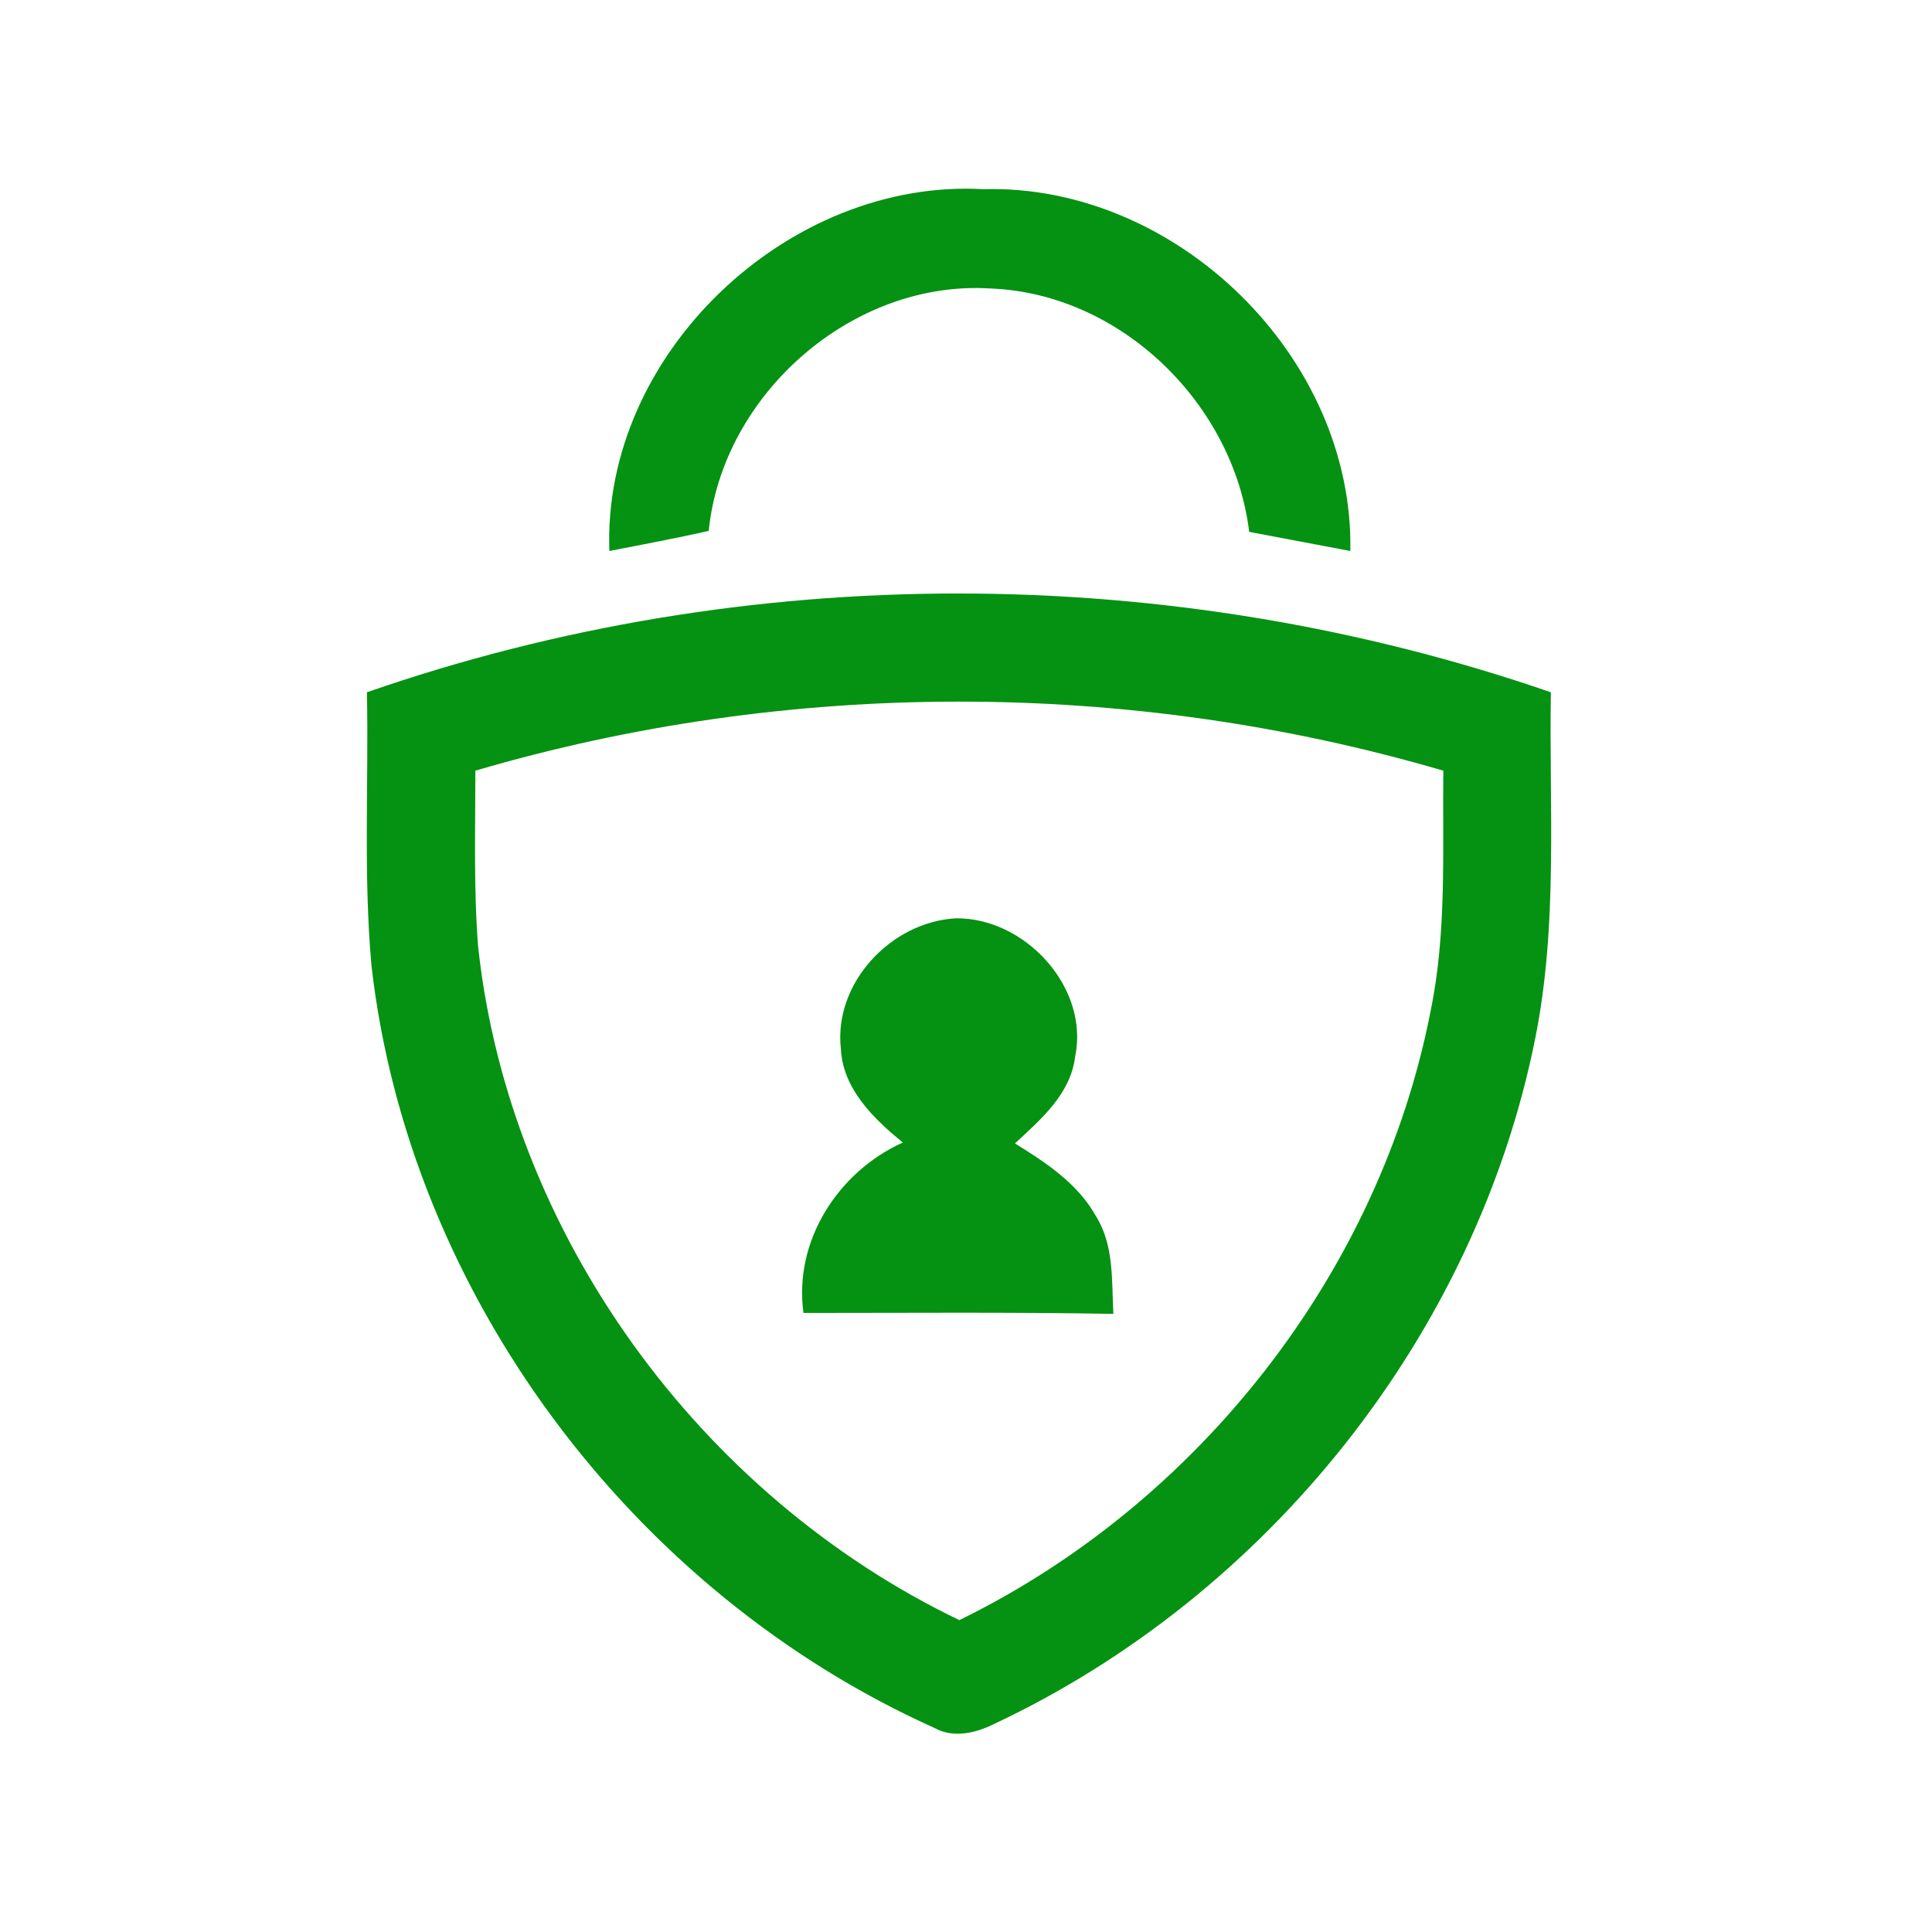 <svg xmlns="http://www.w3.org/2000/svg" version="1.1" xmlns:xlink="http://www.w3.org/1999/xlink" xmlns:svgjs="http://svgjs.dev/svgjs" width="128" height="128" viewBox="0 0 128 128"><g transform="matrix(0.62,0,0,0.62,23.856,12.222)"><svg viewBox="0 0 74 96" data-background-color="#ffffff" preserveAspectRatio="xMidYMid meet" height="166" width="128" xmlns="http://www.w3.org/2000/svg" xmlns:xlink="http://www.w3.org/1999/xlink"><g id="tight-bounds" transform="matrix(1,0,0,1,0.403,0.26)"><svg viewBox="0 0 73.193 95.481" height="95.481" width="73.193"><g><svg viewBox="0 0 73.193 95.481" height="95.481" width="73.193"><g><svg viewBox="0 0 73.193 95.481" height="95.481" width="73.193"><g id="textblocktransform"><svg viewBox="0 0 73.193 95.481" height="95.481" width="73.193" id="textblock"><g><svg viewBox="0 0 73.193 95.481" height="95.481" width="73.193"><g><svg viewBox="0 0 73.193 95.481" height="95.481" width="73.193"><g><svg xmlns="http://www.w3.org/2000/svg" xmlns:xlink="http://www.w3.org/1999/xlink" version="1.1" x="0" y="0" viewBox="31.386 10.747 129.949 169.519" style="enable-background:new 0 0 192 192;" xml:space="preserve" height="95.481" width="73.193" class="icon-icon-0" data-fill-palette-color="accent" id="icon-0"><path d="M58 50.5C57.2 28.9 77.6 9.6 99 10.8 120.2 10.2 139.7 29.2 139.3 50.5L128.2 48.4C126.5 34.4 114.2 22.3 99.9 21.7 84.7 20.7 70.4 33.3 68.9 48.3 65.3 49.1 61.6 49.8 58 50.5" fill="#059212" data-fill-palette-color="accent"></path><path d="M31.4 66C73.1 51.5 119.6 51.6 161.3 66 161.1 78.6 162.1 91.4 159.6 103.9 153.1 136.5 130.2 165.1 100.2 179.2 98.2 180.2 95.7 180.8 93.6 179.6 60.5 164.7 36 132 31.9 96 31 86 31.6 76 31.4 66M43.3 74.6C43.3 81 43.1 87.5 43.6 93.9 47 125.4 67.9 154.1 96.4 167.8 122.6 155 142.5 129.7 148.1 101 149.9 92.3 149.4 83.4 149.5 74.6 115 64.5 77.7 64.5 43.3 74.6" fill="#059212" data-fill-palette-color="accent"></path><path d="M83.4 105.1C82.6 97.9 88.9 91.2 96 90.8 103.6 90.7 110.7 98.4 109.1 106 108.6 110.1 105.3 112.9 102.5 115.5 105.9 117.6 109.4 119.9 111.4 123.5 113.4 126.7 113.1 130.6 113.3 134.2 102 134 90.6 134.1 79.3 134.1 78.2 126.2 83.1 118.6 90.2 115.4 87 112.8 83.6 109.5 83.4 105.1" fill="#059212" data-fill-palette-color="accent"></path></svg></g></svg></g></svg></g></svg></g></svg></g></svg></g><defs></defs></svg><rect width="73.193" height="95.481" fill="none" stroke="none" visibility="hidden"></rect></g></svg></g></svg>